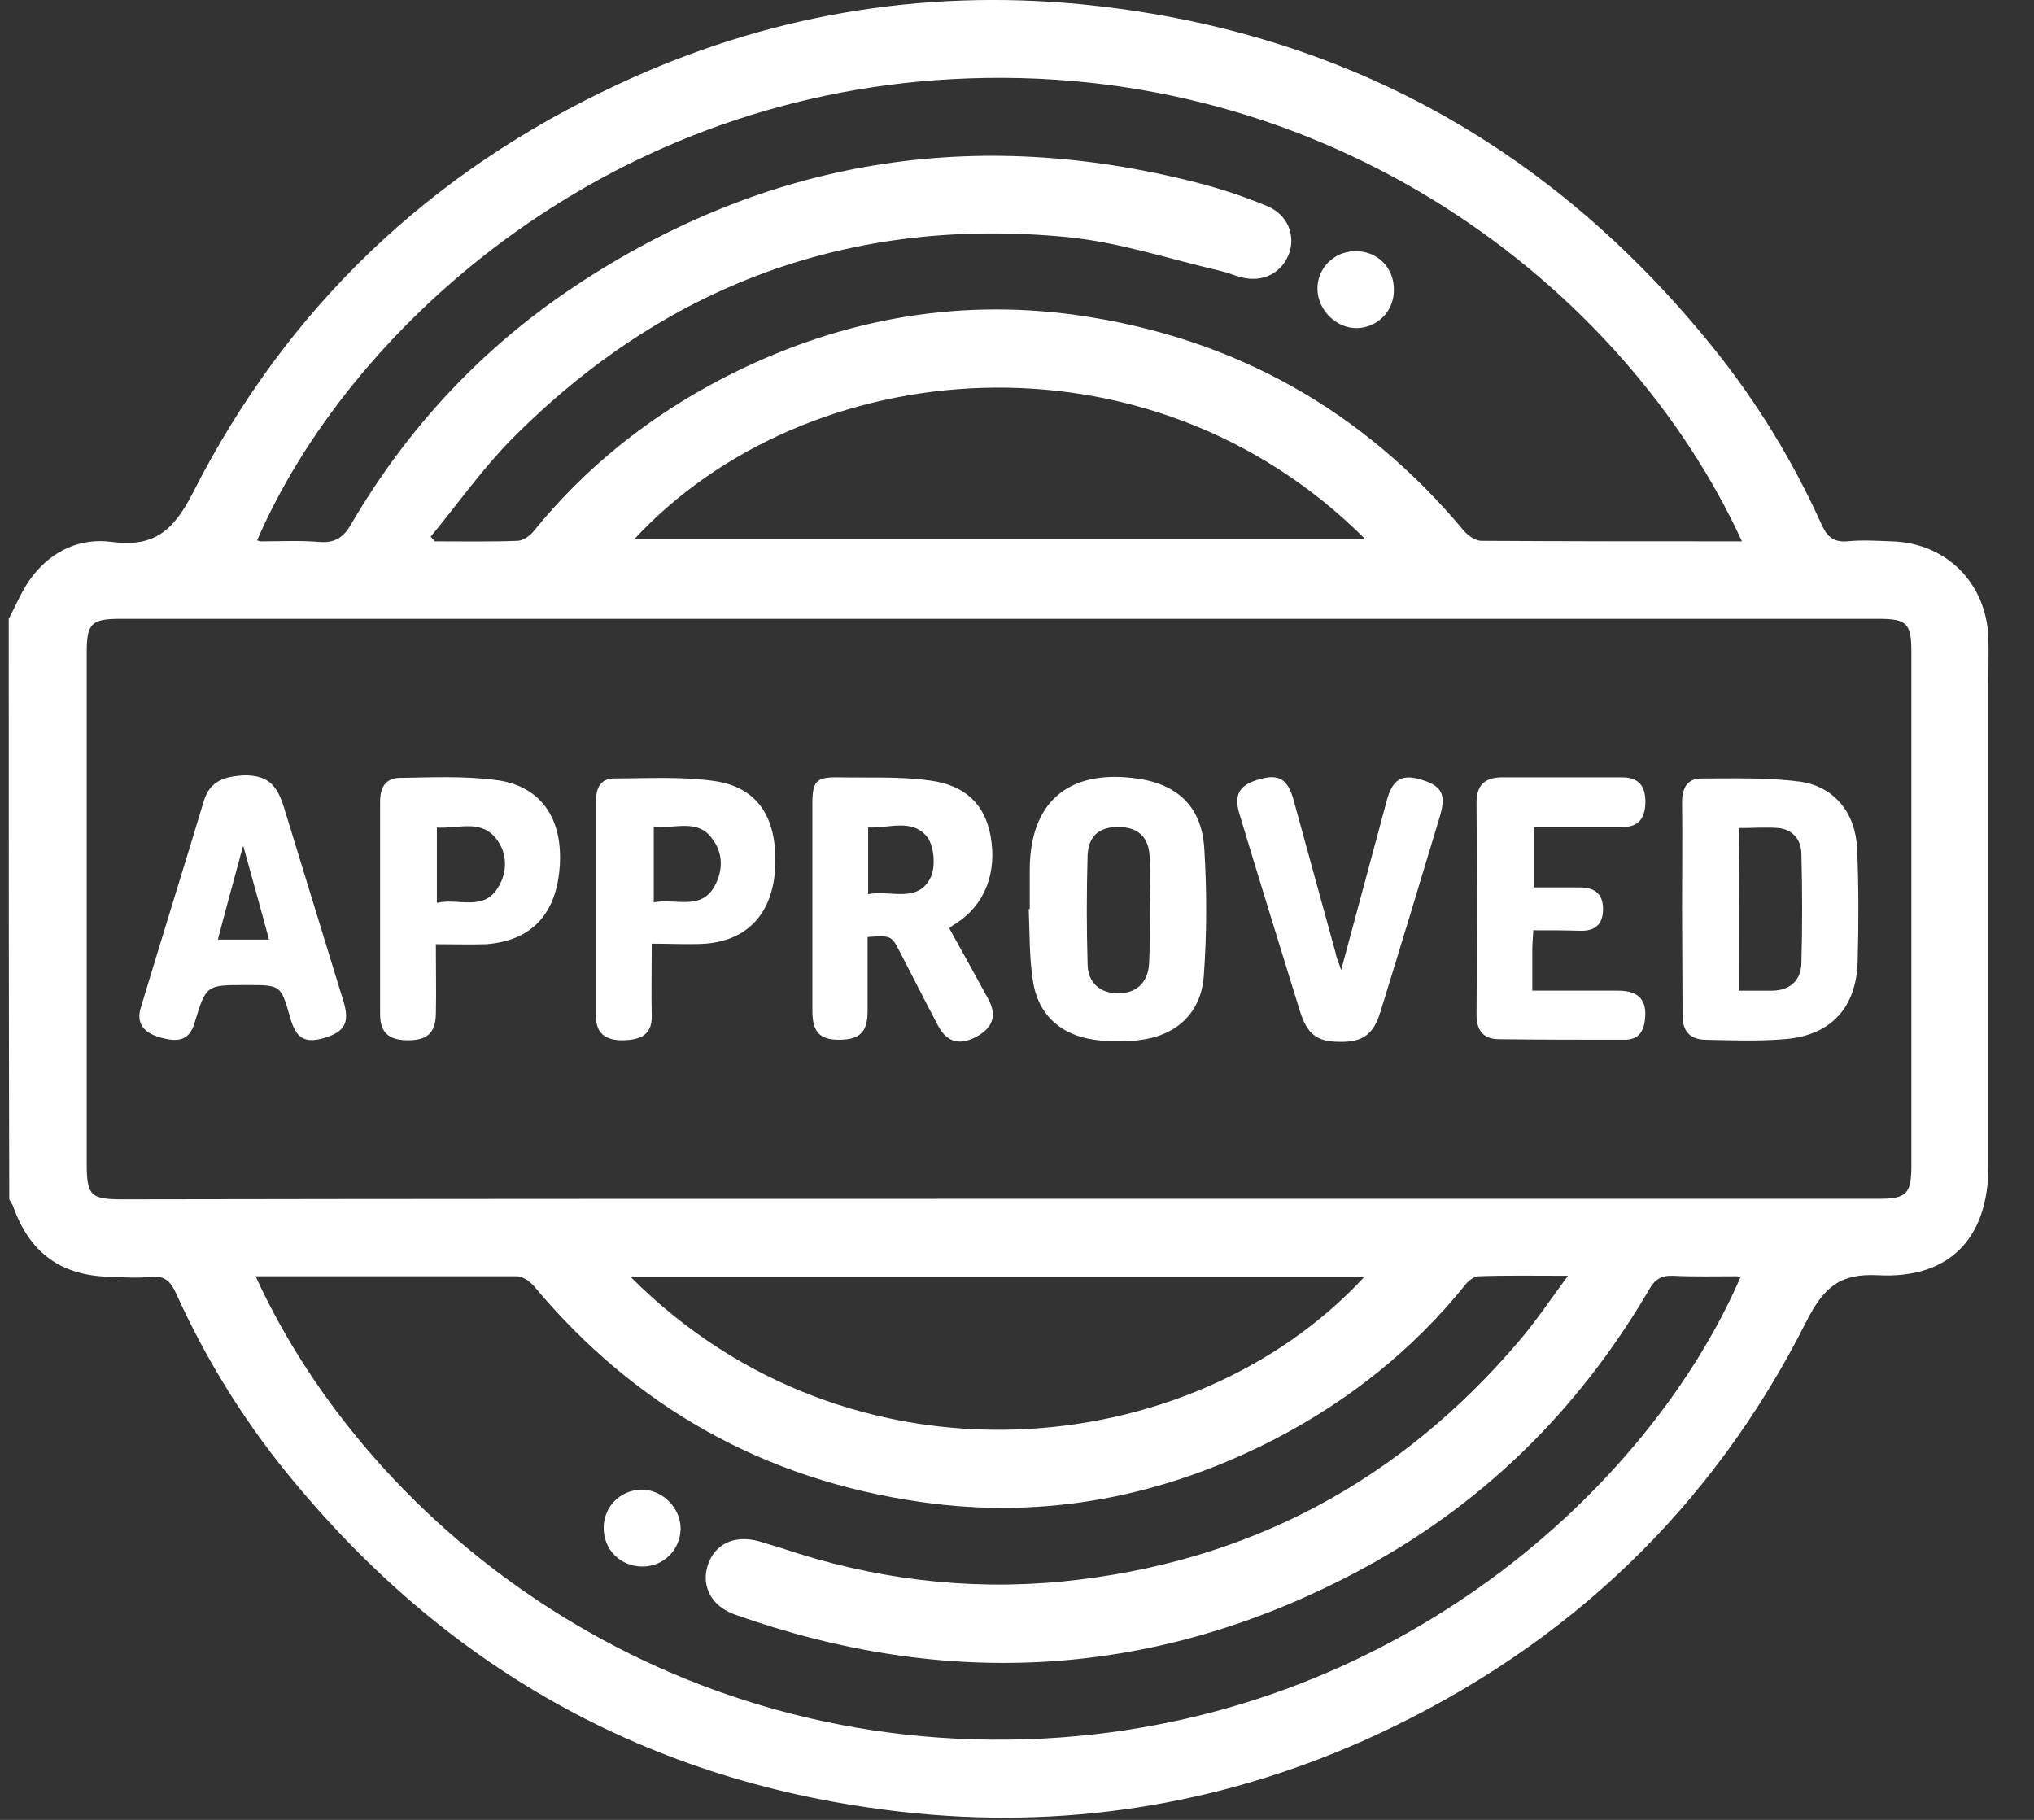 <svg viewBox="0 0 38 34" fill="none" xmlns="http://www.w3.org/2000/svg">
<rect x="0" y="0" width="38" height="34" fill="#333333" stroke="none"/>
<path d="M0.163 11.562C0.308 11.291 0.424 10.992 0.617 10.751C0.983 10.288 1.495 10.047 2.083 10.124C2.874 10.23 3.241 9.921 3.608 9.198C5.364 5.743 8.036 3.206 11.549 1.575C14.289 0.292 17.183 -0.21 20.194 0.079C25.009 0.552 28.936 2.704 31.975 6.457C32.805 7.48 33.49 8.599 34.03 9.796C34.136 10.027 34.252 10.133 34.513 10.114C34.783 10.085 35.062 10.104 35.342 10.114C36.355 10.143 37.108 10.886 37.147 11.909C37.156 12.189 37.147 12.459 37.147 12.739C37.147 15.759 37.147 18.779 37.147 21.799C37.147 23.13 36.423 23.893 35.092 23.825C34.377 23.786 34.078 24.047 33.76 24.664C31.994 28.177 29.293 30.743 25.732 32.403C23.002 33.667 20.117 34.168 17.126 33.879C12.311 33.406 8.384 31.255 5.344 27.501C4.515 26.478 3.83 25.359 3.289 24.163C3.183 23.931 3.067 23.825 2.807 23.854C2.566 23.883 2.324 23.864 2.083 23.854C1.147 23.844 0.549 23.41 0.24 22.522C0.221 22.484 0.192 22.445 0.173 22.407C0.163 18.779 0.163 15.17 0.163 11.562ZM18.65 22.397C24.131 22.397 29.601 22.397 35.082 22.397C35.622 22.397 35.709 22.31 35.709 21.77C35.709 18.567 35.709 15.363 35.709 12.169C35.709 11.648 35.622 11.562 35.101 11.562C24.15 11.562 13.198 11.562 2.247 11.562C1.707 11.562 1.62 11.648 1.62 12.189C1.62 15.363 1.62 18.547 1.62 21.722C1.62 22.339 1.688 22.407 2.295 22.407C7.747 22.397 13.198 22.397 18.65 22.397ZM32.544 10.114C30.354 5.348 24.825 1.093 17.782 1.479C11.182 1.836 6.473 6.226 4.804 10.095C4.823 10.104 4.852 10.114 4.872 10.114C5.229 10.114 5.595 10.095 5.952 10.124C6.261 10.153 6.425 10.037 6.57 9.776C7.622 7.982 9.011 6.496 10.738 5.348C14.327 2.964 18.226 2.347 22.384 3.418C22.828 3.534 23.262 3.678 23.677 3.852C24.053 4.007 24.208 4.392 24.082 4.74C23.947 5.097 23.6 5.28 23.204 5.184C23.079 5.155 22.953 5.097 22.828 5.068C21.873 4.846 20.918 4.528 19.953 4.431C15.9 4.035 12.417 5.319 9.551 8.213C9.001 8.773 8.548 9.419 8.046 10.027C8.075 10.056 8.094 10.085 8.123 10.114C8.635 10.114 9.156 10.124 9.667 10.104C9.764 10.104 9.889 10.018 9.957 9.94C10.931 8.734 12.118 7.789 13.488 7.075C15.572 5.994 17.791 5.56 20.126 5.888C23.04 6.303 25.462 7.654 27.353 9.921C27.43 10.008 27.566 10.104 27.672 10.104C29.283 10.114 30.894 10.114 32.544 10.114ZM4.775 23.844C6.927 28.553 12.436 32.847 19.499 32.48C26.07 32.133 30.808 27.8 32.515 23.864C32.496 23.854 32.467 23.844 32.448 23.844C32.052 23.844 31.657 23.854 31.261 23.835C31.039 23.825 30.914 23.902 30.808 24.095C29.476 26.372 27.652 28.157 25.317 29.383C21.583 31.351 17.704 31.573 13.729 30.164C13.295 30.01 13.102 29.643 13.218 29.257C13.343 28.852 13.71 28.669 14.173 28.794C14.308 28.833 14.453 28.881 14.588 28.919C16.296 29.498 18.052 29.72 19.846 29.547C23.32 29.199 26.166 27.675 28.415 25.012C28.714 24.655 28.974 24.269 29.293 23.835C28.675 23.835 28.144 23.825 27.623 23.844C27.537 23.844 27.43 23.931 27.372 24.008C26.398 25.214 25.211 26.16 23.841 26.874C21.757 27.955 19.538 28.398 17.203 28.061C14.289 27.646 11.867 26.295 9.976 24.028C9.899 23.941 9.764 23.844 9.657 23.844C8.036 23.844 6.425 23.844 4.775 23.844ZM11.848 10.076C16.392 10.076 20.937 10.076 25.51 10.076C21.429 5.994 15.051 6.612 11.848 10.076ZM11.79 23.864C15.881 27.964 22.249 27.347 25.481 23.864C20.927 23.864 16.392 23.864 11.79 23.864Z" fill="white"/>
<path d="M17.734 17.341C17.985 17.794 18.226 18.228 18.467 18.672C18.631 18.981 18.544 19.212 18.226 19.377C17.927 19.531 17.695 19.473 17.531 19.174C17.29 18.72 17.058 18.257 16.817 17.794C16.653 17.476 16.653 17.476 16.209 17.505C16.209 17.958 16.209 18.421 16.209 18.884C16.209 19.27 16.074 19.415 15.707 19.425C15.322 19.434 15.177 19.29 15.177 18.884C15.177 17.601 15.177 16.308 15.177 15.025C15.177 14.591 15.244 14.514 15.678 14.523C16.238 14.533 16.807 14.504 17.367 14.581C18.042 14.668 18.399 15.035 18.506 15.614C18.631 16.308 18.399 16.907 17.859 17.254C17.82 17.273 17.782 17.302 17.734 17.341ZM16.219 16.704C16.653 16.627 17.145 16.878 17.386 16.395C17.483 16.192 17.454 15.806 17.319 15.633C17.039 15.286 16.605 15.478 16.219 15.459C16.219 15.884 16.219 16.26 16.219 16.704Z" fill="white"/>
<path d="M31.425 16.965C31.425 16.309 31.434 15.644 31.425 14.988C31.425 14.727 31.521 14.544 31.782 14.544C32.39 14.544 33.007 14.524 33.615 14.601C34.271 14.688 34.667 15.19 34.696 15.856C34.725 16.56 34.725 17.274 34.705 17.979C34.676 18.847 34.184 19.358 33.316 19.416C32.834 19.455 32.351 19.436 31.878 19.426C31.579 19.426 31.425 19.271 31.434 18.944C31.434 18.287 31.425 17.631 31.425 16.965ZM32.486 18.509C32.708 18.509 32.901 18.509 33.094 18.509C33.422 18.509 33.634 18.336 33.654 18.017C33.673 17.323 33.673 16.628 33.654 15.933C33.644 15.682 33.49 15.499 33.229 15.47C32.998 15.451 32.756 15.47 32.496 15.47C32.486 16.473 32.486 17.467 32.486 18.509Z" fill="white"/>
<path d="M19.238 16.984C19.238 16.733 19.238 16.482 19.238 16.231C19.248 15.006 19.933 14.398 21.148 14.533C21.969 14.62 22.451 15.044 22.499 15.855C22.548 16.646 22.548 17.437 22.49 18.229C22.441 18.933 21.969 19.358 21.264 19.435C20.994 19.464 20.714 19.464 20.444 19.425C19.807 19.338 19.383 18.943 19.296 18.316C19.228 17.881 19.238 17.428 19.219 16.984C19.219 16.984 19.228 16.984 19.238 16.984ZM21.477 17.003C21.477 16.666 21.496 16.328 21.477 15.99C21.457 15.623 21.245 15.45 20.888 15.45C20.541 15.45 20.338 15.614 20.319 15.971C20.299 16.656 20.299 17.341 20.319 18.026C20.328 18.364 20.56 18.557 20.878 18.557C21.216 18.566 21.448 18.364 21.467 18.007C21.486 17.669 21.477 17.331 21.477 17.003Z" fill="white"/>
<path d="M4.562 14.485C4.968 14.485 5.161 14.63 5.296 15.055C5.672 16.27 6.039 17.486 6.415 18.702C6.54 19.107 6.444 19.281 6.039 19.397C5.691 19.493 5.527 19.397 5.421 19.011C5.247 18.403 5.247 18.403 4.62 18.403C4.611 18.403 4.601 18.403 4.582 18.403C3.858 18.403 3.848 18.403 3.636 19.107C3.54 19.445 3.318 19.464 3.048 19.397C2.681 19.31 2.536 19.117 2.633 18.818C3.019 17.534 3.424 16.241 3.81 14.958C3.926 14.582 4.205 14.505 4.562 14.485ZM4.07 17.554C4.398 17.554 4.697 17.554 5.026 17.554C4.871 16.975 4.717 16.434 4.543 15.798C4.369 16.444 4.215 16.994 4.07 17.554Z" fill="white"/>
<path d="M28.646 17.38C28.637 17.534 28.627 17.64 28.627 17.746C28.627 17.987 28.627 18.219 28.627 18.508C29.187 18.508 29.708 18.508 30.229 18.508C30.624 18.508 30.779 18.692 30.73 19.068C30.701 19.29 30.595 19.425 30.354 19.425C29.573 19.425 28.791 19.425 28.009 19.415C27.72 19.415 27.585 19.261 27.585 18.962C27.595 17.64 27.595 16.318 27.585 14.996C27.585 14.649 27.759 14.523 28.067 14.523C28.81 14.523 29.563 14.523 30.306 14.523C30.624 14.523 30.74 14.697 30.74 14.977C30.74 15.257 30.634 15.45 30.325 15.45C29.775 15.45 29.225 15.45 28.656 15.45C28.656 15.836 28.656 16.173 28.656 16.579C28.945 16.579 29.225 16.579 29.515 16.579C29.785 16.579 29.949 16.694 29.949 16.984C29.949 17.273 29.794 17.399 29.515 17.389C29.244 17.38 28.965 17.38 28.646 17.38Z" fill="white"/>
<path d="M8.143 17.64C8.143 18.132 8.152 18.538 8.143 18.953C8.133 19.3 7.979 19.435 7.622 19.435C7.265 19.435 7.101 19.29 7.101 18.953C7.101 17.631 7.101 16.309 7.101 14.977C7.101 14.717 7.197 14.543 7.458 14.533C8.056 14.524 8.664 14.495 9.262 14.572C10.101 14.678 10.516 15.286 10.458 16.174C10.4 17.071 9.937 17.573 9.088 17.64C8.789 17.65 8.49 17.64 8.143 17.64ZM8.162 16.868C8.567 16.772 9.021 17.032 9.3 16.589C9.484 16.299 9.484 15.942 9.272 15.672C8.982 15.296 8.558 15.489 8.162 15.46C8.162 15.932 8.162 16.367 8.162 16.868Z" fill="white"/>
<path d="M12.176 17.63C12.176 18.142 12.166 18.557 12.176 18.981C12.185 19.348 11.944 19.425 11.655 19.435C11.307 19.444 11.134 19.299 11.134 18.991C11.134 17.65 11.134 16.299 11.134 14.958C11.134 14.716 11.23 14.543 11.472 14.543C12.099 14.543 12.726 14.504 13.343 14.591C14.164 14.707 14.53 15.286 14.482 16.222C14.434 17.051 13.98 17.563 13.189 17.63C12.871 17.65 12.543 17.63 12.176 17.63ZM12.214 15.44C12.214 15.951 12.214 16.395 12.214 16.858C12.629 16.781 13.083 17.013 13.343 16.569C13.507 16.279 13.517 15.951 13.314 15.681C13.035 15.276 12.6 15.498 12.214 15.44Z" fill="white"/>
<path d="M25.056 18.123C25.355 17.004 25.635 15.981 25.905 14.968C26.011 14.563 26.185 14.457 26.542 14.563C26.938 14.678 27.024 14.842 26.899 15.257C26.532 16.473 26.166 17.689 25.789 18.905C25.664 19.32 25.461 19.474 25.027 19.464C24.603 19.464 24.419 19.32 24.284 18.885C23.908 17.67 23.532 16.454 23.165 15.238C23.04 14.842 23.146 14.659 23.551 14.553C23.898 14.457 24.062 14.563 24.168 14.949C24.429 15.894 24.689 16.849 24.95 17.795C24.96 17.872 24.998 17.949 25.056 18.123Z" fill="white"/>
<path d="M25.308 4.692C25.723 4.682 26.041 4.991 26.041 5.406C26.051 5.802 25.742 6.12 25.356 6.13C24.971 6.139 24.623 5.802 24.613 5.406C24.604 5.02 24.913 4.702 25.308 4.692Z" fill="white"/>
<path d="M12.002 29.267C11.597 29.267 11.278 28.959 11.278 28.544C11.278 28.148 11.587 27.839 11.983 27.83C12.378 27.83 12.716 28.167 12.716 28.563C12.706 28.959 12.398 29.267 12.002 29.267Z" fill="white"/>
</svg>
